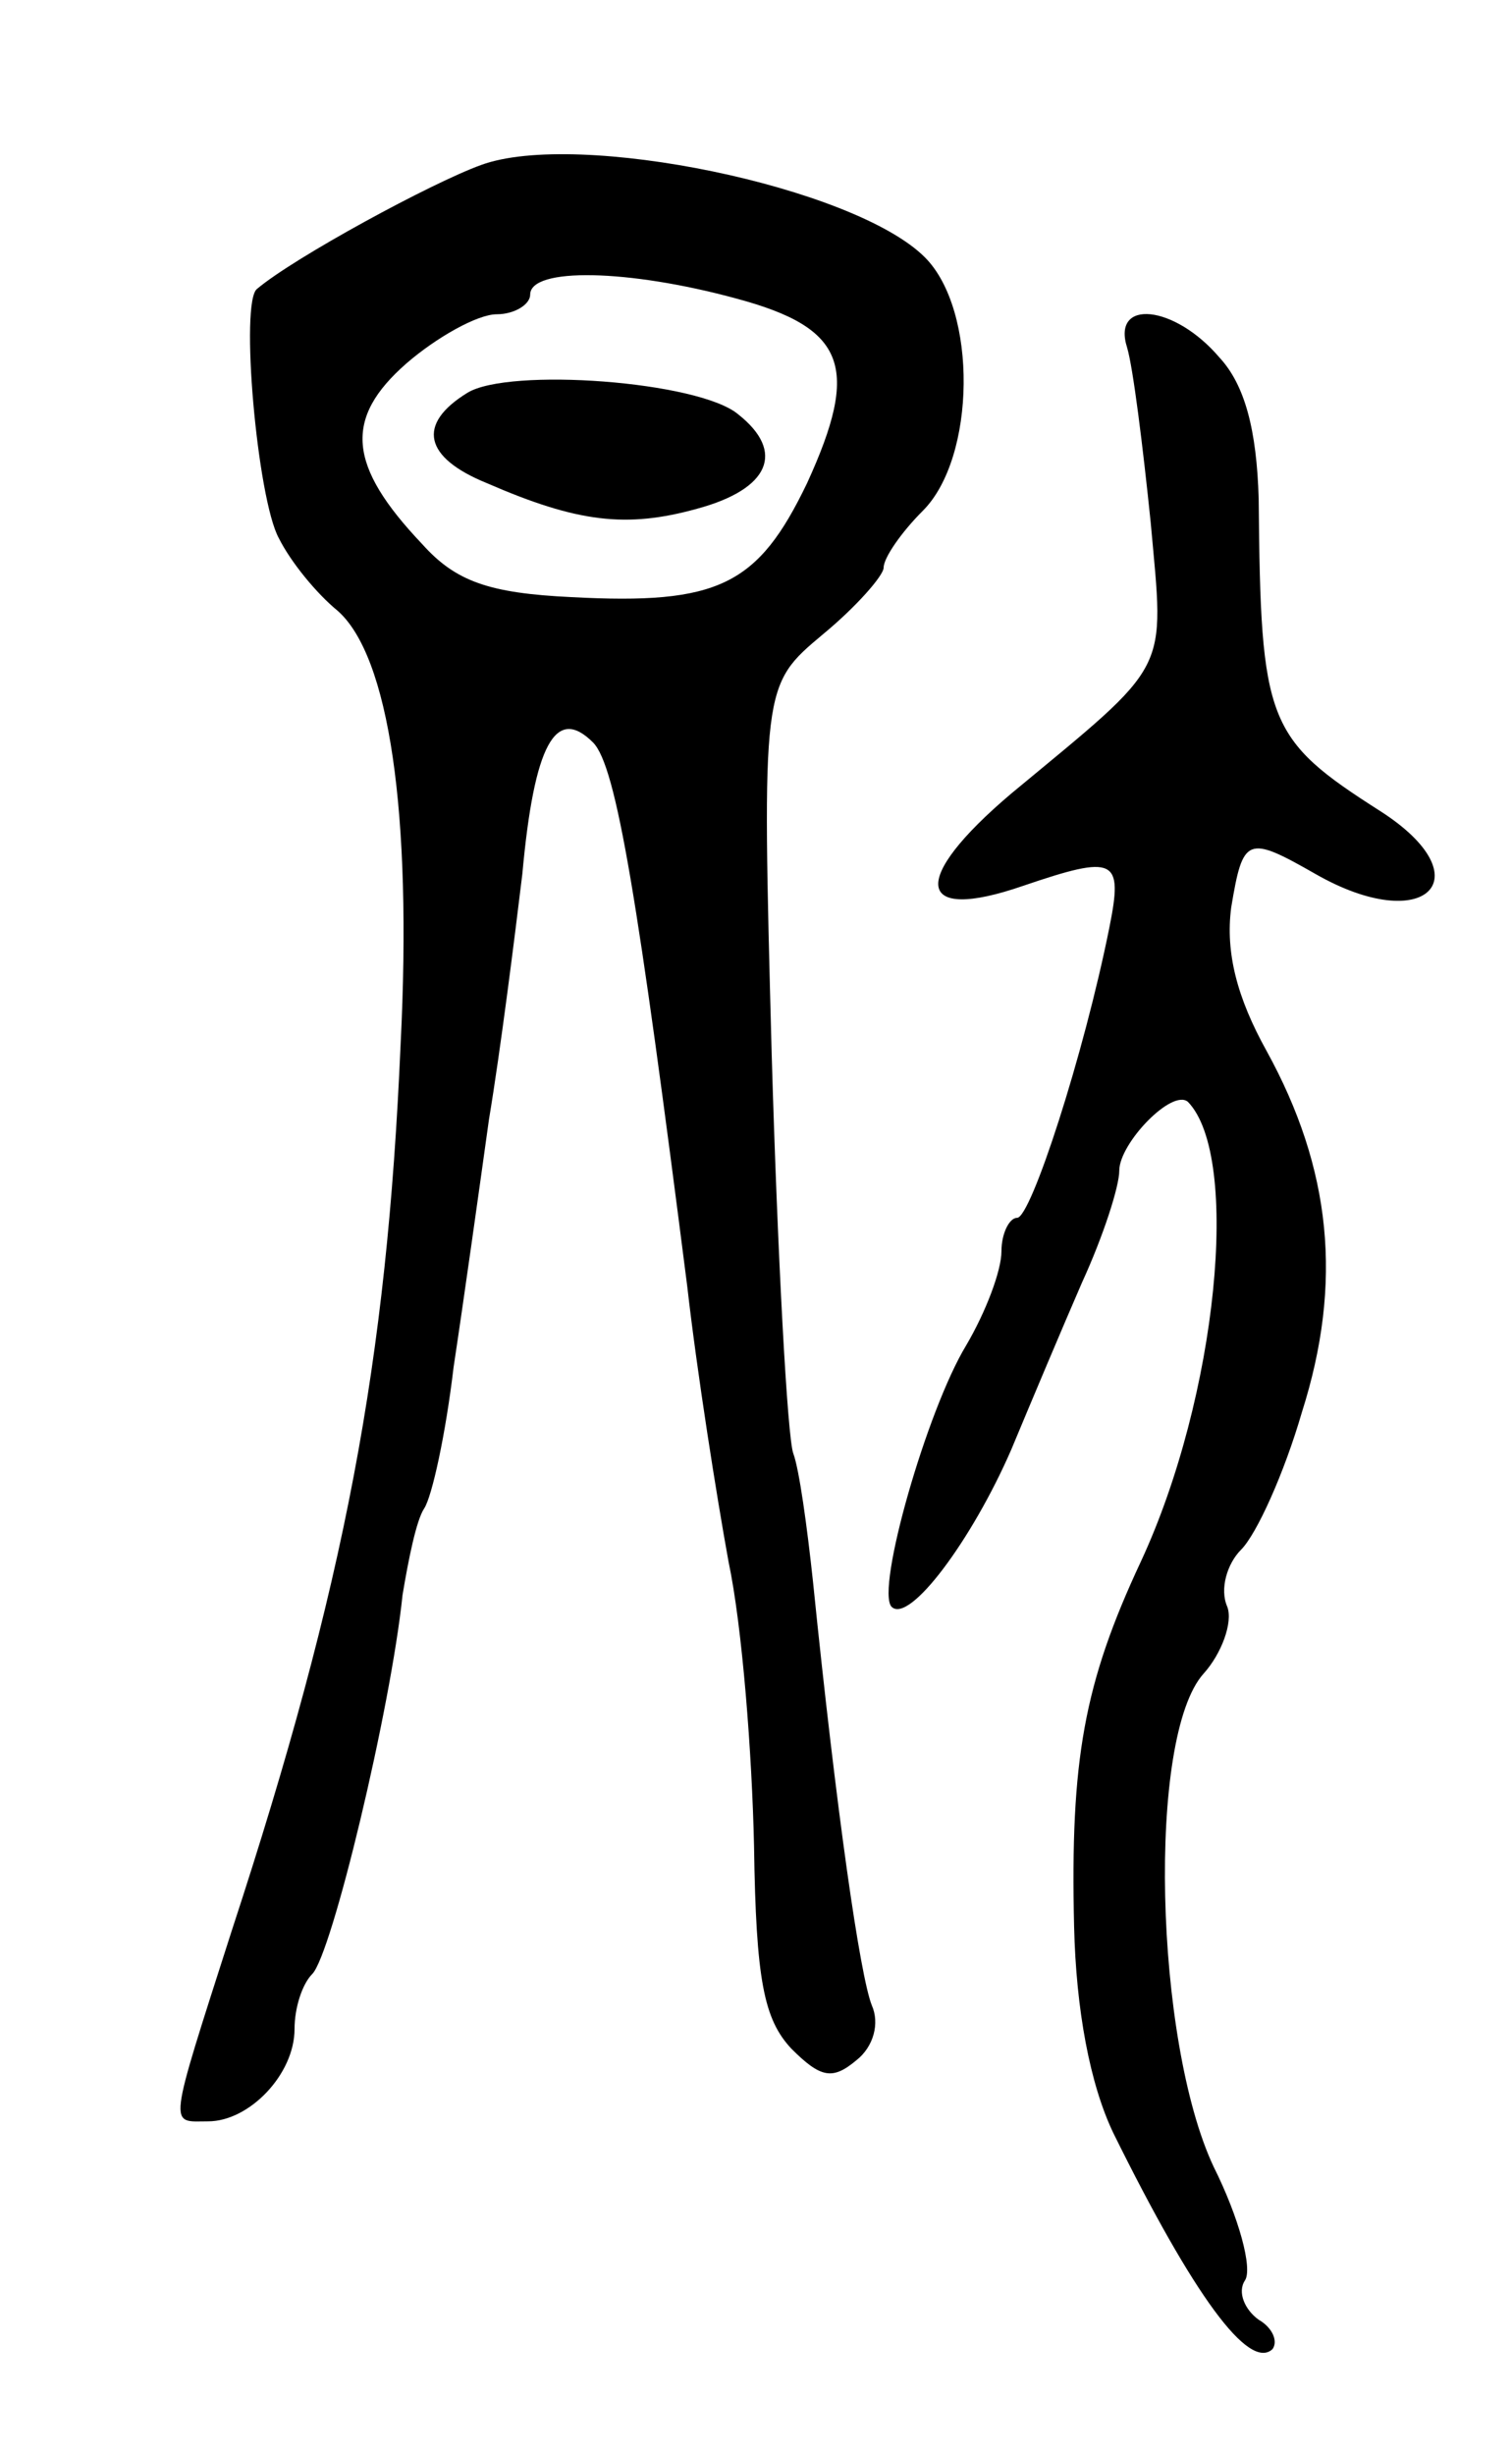 <svg version="1.0" xmlns="http://www.w3.org/2000/svg"
 width="77pt" height="125pt" viewBox="0 0 77 125"
 preserveAspectRatio="xMidYMid meet">
<g transform="translate(0,125) scale(0.1,-0.1)"
fill="#000000" stroke="none">
<path d="M245 1166 c-25 -9 -95 -47 -114 -63 -9 -6 0 -107 11 -127 6 -12 19
-28 30 -37 26 -23 38 -102 32 -221 -7 -161 -28 -274 -86 -451 -33 -103 -32
-97 -12 -97 21 0 44 24 44 47 0 11 4 23 9 28 10 10 40 135 46 193 3 18 7 38
11 44 4 6 11 38 15 72 5 33 13 90 18 126 6 36 13 92 17 125 6 66 17 86 36 67
12 -12 23 -81 48 -277 5 -44 15 -107 21 -140 7 -33 12 -98 13 -145 1 -68 5
-88 19 -103 15 -15 21 -16 33 -6 9 7 12 19 8 28 -6 15 -18 98 -30 216 -3 28
-7 57 -10 65 -3 8 -8 100 -11 203 -5 188 -5 188 26 214 17 14 31 30 31 34 0 5
9 18 20 29 27 27 28 102 1 129 -36 36 -177 65 -226 47z m130 -68 c56 -15 63
-35 36 -94 -25 -52 -45 -62 -120 -58 -42 2 -59 8 -76 27 -38 40 -40 64 -8 92
15 13 36 25 46 25 9 0 17 5 17 10 0 14 50 13 105 -2z"/>
<path d="M238 1050 c-26 -16 -22 -33 10 -46 46 -20 71 -23 107 -13 37 10 45
29 21 48 -20 17 -117 24 -138 11z"/>
<path d="M574 1073 c3 -10 8 -50 12 -89 7 -78 11 -70 -71 -138 -52 -44 -49
-66 6 -47 47 16 51 14 44 -21 -13 -65 -40 -148 -47 -148 -4 0 -8 -8 -8 -17 0
-10 -8 -31 -18 -48 -20 -33 -46 -124 -38 -133 9 -9 41 34 61 80 10 24 26 62
36 85 11 24 19 49 19 57 0 14 27 42 35 35 27 -28 15 -150 -24 -234 -29 -62
-36 -101 -34 -186 1 -42 8 -80 20 -105 41 -83 69 -121 81 -110 3 4 0 11 -7 15
-7 5 -11 14 -7 20 4 6 -3 32 -16 58 -30 64 -34 219 -5 251 9 10 15 26 12 34
-4 9 0 22 7 29 8 8 22 39 31 70 21 66 15 124 -18 184 -15 27 -21 50 -18 73 6
36 8 37 43 17 56 -32 86 -2 33 32 -58 37 -61 45 -62 159 -1 35 -7 58 -20 72
-23 27 -55 30 -47 5z"/>
</g>
</svg>
